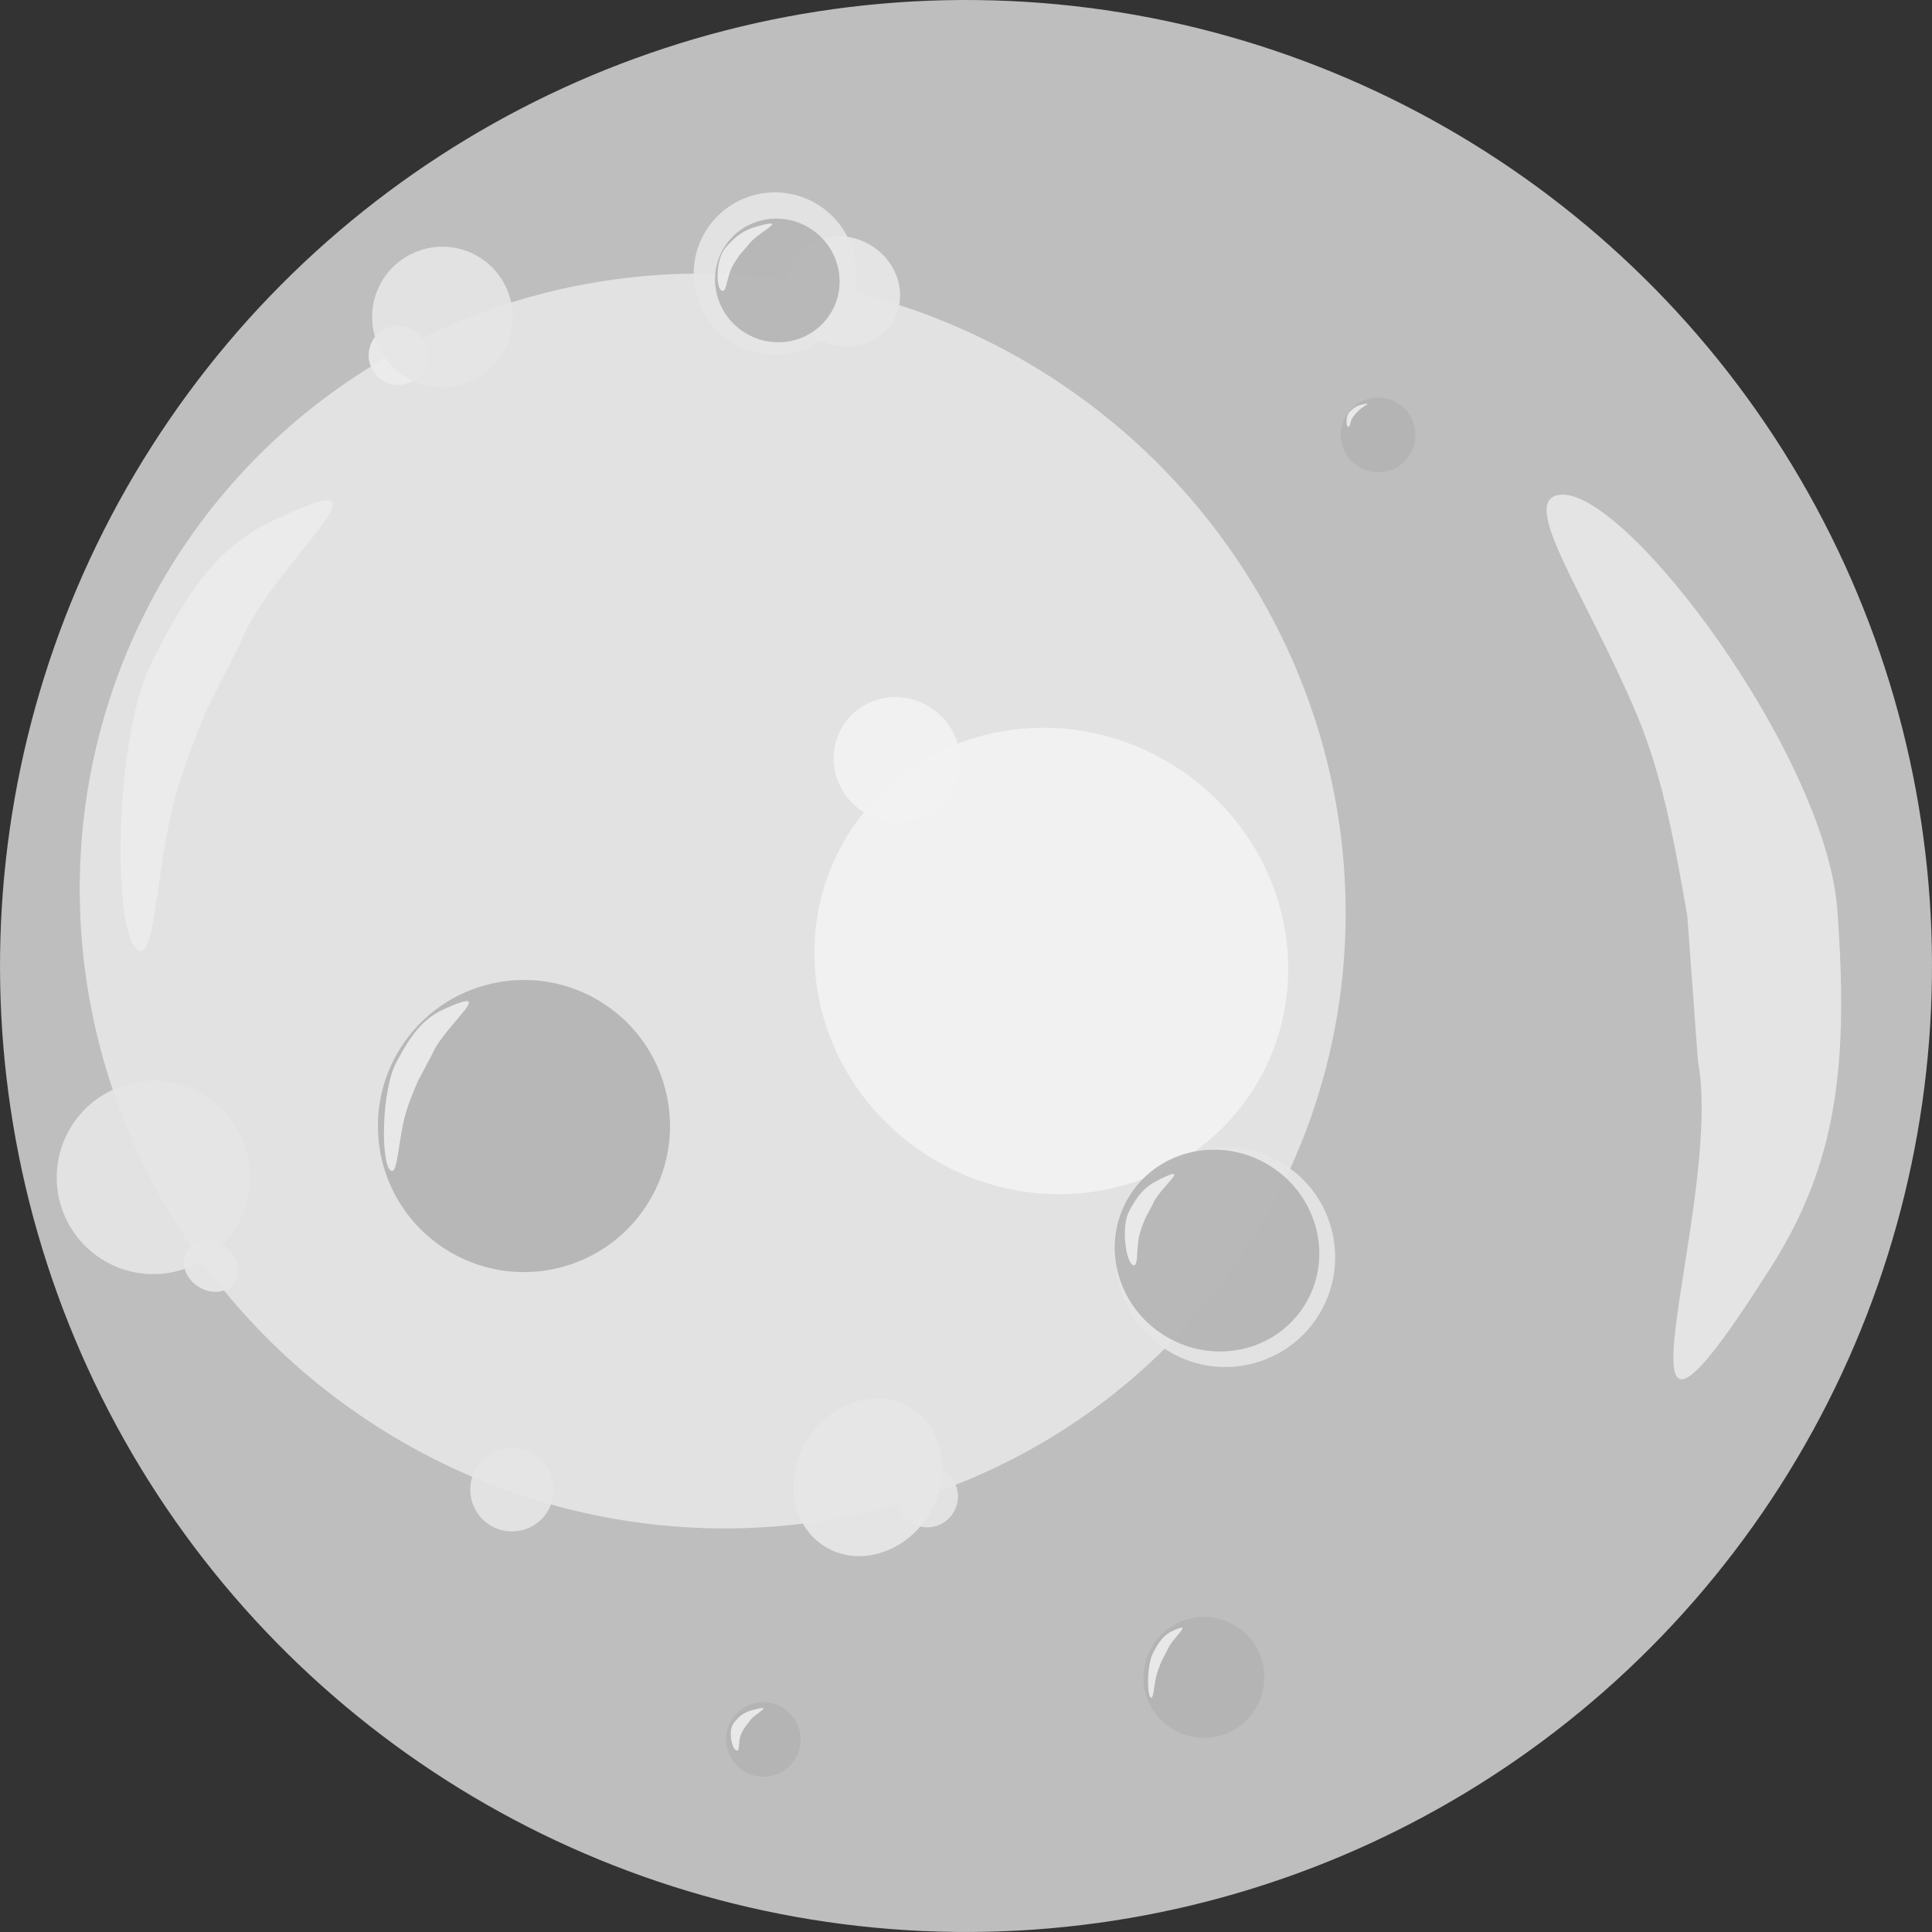 <?xml version="1.0" encoding="UTF-8" standalone="no"?>
<svg
   xmlns:dc="http://purl.org/dc/elements/1.1/"
   xmlns:cc="http://creativecommons.org/ns#"
   xmlns:rdf="http://www.w3.org/1999/02/22-rdf-syntax-ns#"
   xmlns:svg="http://www.w3.org/2000/svg"
   xmlns="http://www.w3.org/2000/svg"
   xmlns:sodipodi="http://sodipodi.sourceforge.net/DTD/sodipodi-0.dtd"
   xmlns:inkscape="http://www.inkscape.org/namespaces/inkscape"
   width="117.551mm"
   height="117.551mm"
   viewBox="0 0 117.551 117.551"
   version="1.1"
   id="svg8"

   inkscape:version="0.92.3 (2405546, 2018-03-11)"
   sodipodi:docname="moon.svg">
  <rect x="0" y="0" width="117.551" height="117.551" fill="#333333" stroke="none"/>
  <sodipodi:namedview
     pagecolor="#ffffff"
     bordercolor="#666666"
     borderopacity="1"
     objecttolerance="10"
     gridtolerance="10"
     guidetolerance="10"
     inkscape:pageopacity="0"
     inkscape:pageshadow="2"
     inkscape:window-width="1920"
     inkscape:window-height="1027"
     id="namedview873"
     showgrid="false"
     inkscape:zoom="1.0623795"
     inkscape:cx="99.193212"
     inkscape:cy="209.5471"
     inkscape:window-x="-8"
     inkscape:window-y="-8"
     inkscape:window-maximized="1"
     inkscape:current-layer="layer1"
     fit-margin-top="0"
     fit-margin-left="0"
     fit-margin-right="0"
     fit-margin-bottom="0"

     inkscape:pagecheckerboard="true"
     showborder="false" />
  <defs
     id="defs2" />
  <g
     inkscape:label="Layer 1"
     inkscape:groupmode="layer"
     id="layer1"
     transform="translate(-45.735,-86.845)">
    <g
       id="g1475">
      <circle
         transform="rotate(-147.447)"
         r="58.775"
         cy="-66.507"
         cx="-166.447"
         id="path815"
         style="opacity:0.905;fill:#cccccc;fill-opacity:1;stroke:none;stroke-width:0.1;stroke-linecap:round;stroke-linejoin:round;stroke-miterlimit:4;stroke-dasharray:none;stroke-opacity:1" />
      <ellipse
         transform="rotate(-147.447)"
         ry="37.941"
         rx="38.743"
         cy="-71.467"
         cx="-151.328"
         id="path817"
         style="opacity:0.905;fill:#e6e6e6;fill-opacity:1;stroke:none;stroke-width:0.099;stroke-linecap:round;stroke-linejoin:round;stroke-miterlimit:4;stroke-dasharray:none;stroke-opacity:1" />
      <circle
         transform="rotate(-147.447)"
         r="2.539"
         cy="-108.23"
         cx="-160.308"
         id="path821"
         style="opacity:0.905;fill:#e6e6e6;fill-opacity:1;stroke:none;stroke-width:0.1;stroke-linecap:round;stroke-linejoin:round;stroke-miterlimit:4;stroke-dasharray:none;stroke-opacity:1" />
      <circle
         transform="rotate(-147.447)"
         r="1.871"
         cy="-94.989"
         cx="-181.828"
         id="path823"
         style="opacity:0.905;fill:#e6e6e6;fill-opacity:1;stroke:none;stroke-width:0.1;stroke-linecap:round;stroke-linejoin:round;stroke-miterlimit:4;stroke-dasharray:none;stroke-opacity:1" />
      <circle
         transform="rotate(-147.447)"
         r="6.682"
         cy="-72.95"
         cx="-189.28"
         id="path825"
         style="opacity:0.905;fill:#e6e6e6;fill-opacity:1;stroke:none;stroke-width:0.1;stroke-linecap:round;stroke-linejoin:round;stroke-miterlimit:4;stroke-dasharray:none;stroke-opacity:1" />
      <circle
         transform="rotate(-147.447)"
         r="5.88"
         cy="-103.959"
         cx="-131.694"
         id="path831"
         style="opacity:0.905;fill:#e6e6e6;fill-opacity:1;stroke:none;stroke-width:0.1;stroke-linecap:round;stroke-linejoin:round;stroke-miterlimit:4;stroke-dasharray:none;stroke-opacity:1" />
      <circle
         transform="rotate(-147.447)"
         r="1.804"
         cy="-53.779"
         cx="-117.339"
         id="path833"
         style="opacity:0.905;fill:#ececec;fill-opacity:1;stroke:none;stroke-width:0.1;stroke-linecap:round;stroke-linejoin:round;stroke-miterlimit:4;stroke-dasharray:none;stroke-opacity:1" />
      <circle
         transform="rotate(-147.447)"
         r="4.276"
         cy="-50.366"
         cx="-118.346"
         id="path835"
         style="opacity:0.905;fill:#e6e6e6;fill-opacity:1;stroke:none;stroke-width:0.1;stroke-linecap:round;stroke-linejoin:round;stroke-miterlimit:4;stroke-dasharray:none;stroke-opacity:1" />
      <circle
         transform="rotate(-147.447)"
         r="4.944"
         cy="-37.254"
         cx="-133.982"
         id="path837"
         style="opacity:0.905;fill:#e6e6e6;fill-opacity:1;stroke:none;stroke-width:0.1;stroke-linecap:round;stroke-linejoin:round;stroke-miterlimit:4;stroke-dasharray:none;stroke-opacity:1" />
      <circle
         transform="rotate(-147.447)"
         r="8.887"
         cy="-89.187"
         cx="-149.016"
         id="path847"
         style="opacity:0.905;fill:#b3b3b3;fill-opacity:1;stroke:none;stroke-width:0.1;stroke-linecap:round;stroke-linejoin:round;stroke-miterlimit:4;stroke-dasharray:none;stroke-opacity:1" />
      <circle
         transform="rotate(-147.447)"
         r="3.675"
         cy="-95.201"
         cx="-201.935"
         id="path851"
         style="opacity:0.905;fill:#b3b3b3;fill-opacity:1;stroke:none;stroke-width:0.1;stroke-linecap:round;stroke-linejoin:round;stroke-miterlimit:4;stroke-dasharray:none;stroke-opacity:1" />
      <circle
         transform="rotate(-147.447)"
         r="2.272"
         cy="-25.777"
         cx="-170.197"
         id="path855"
         style="opacity:0.905;fill:#b3b3b3;fill-opacity:1;stroke:none;stroke-width:0.1;stroke-linecap:round;stroke-linejoin:round;stroke-miterlimit:4;stroke-dasharray:none;stroke-opacity:1" />
      <circle
         transform="rotate(-147.447)"
         r="2.268"
         cy="-112.809"
         cx="-181.377"
         id="path857"
         style="opacity:0.905;fill:#b3b3b3;fill-opacity:1;stroke:none;stroke-width:0.1;stroke-linecap:round;stroke-linejoin:round;stroke-miterlimit:4;stroke-dasharray:none;stroke-opacity:1" />
      <ellipse
         transform="rotate(-147.447)"
         ry="14.032"
         rx="14.566"
         cy="-63.457"
         cx="-170.657"
         id="path869"
         style="opacity:0.937;fill:#f2f2f2;fill-opacity:1;stroke:none;stroke-width:0.1;stroke-linecap:round;stroke-linejoin:round;stroke-miterlimit:4;stroke-dasharray:none;stroke-opacity:1" />
      <ellipse
         transform="rotate(-147.447)"
         ry="4.961"
         rx="4.347"
         cy="-95.942"
         cx="-178.164"
         id="path895"
         style="opacity:0.937;fill:#e6e6e6;fill-opacity:1;stroke:none;stroke-width:0.1;stroke-linecap:round;stroke-linejoin:round;stroke-miterlimit:4;stroke-dasharray:none;stroke-opacity:1" />
      <ellipse
         transform="rotate(-147.447)"
         ry="1.453"
         rx="1.736"
         cy="-106.634"
         cx="-137.569"
         id="path897"
         style="opacity:0.937;fill:#e6e6e6;fill-opacity:1;stroke:none;stroke-width:0.035;stroke-linecap:round;stroke-linejoin:round;stroke-miterlimit:4;stroke-dasharray:none;stroke-opacity:1" />
      <ellipse
         transform="rotate(-147.447)"
         ry="3.274"
         rx="3.541"
         cy="-35.934"
         cx="-138.058"
         id="path903"
         style="opacity:0.937;fill:#e6e6e6;fill-opacity:1;stroke:none;stroke-width:0.1;stroke-linecap:round;stroke-linejoin:round;stroke-miterlimit:4;stroke-dasharray:none;stroke-opacity:1" />
      <ellipse
         transform="rotate(-147.447)"
         ry="3.742"
         rx="3.809"
         cy="-37.526"
         cx="-134.326"
         id="path845"
         style="opacity:0.905;fill:#b3b3b3;fill-opacity:1;stroke:none;stroke-width:0.09;stroke-linecap:round;stroke-linejoin:round;stroke-miterlimit:4;stroke-dasharray:none;stroke-opacity:1" />
      <ellipse
         transform="rotate(-147.447)"
         ry="6.08"
         rx="6.281"
         cy="-72.884"
         cx="-188.638"
         id="path841"
         style="opacity:0.905;fill:#b3b3b3;fill-opacity:1;stroke:none;stroke-width:0.1;stroke-linecap:round;stroke-linejoin:round;stroke-miterlimit:4;stroke-dasharray:none;stroke-opacity:1" />
      <ellipse
         transform="rotate(-147.447)"
         ry="3.78"
         rx="3.874"
         cy="-58.192"
         cx="-156.147"
         id="path907"
         style="opacity:0.937;fill:#f2f2f2;fill-opacity:1;stroke:none;stroke-width:0.1;stroke-linecap:round;stroke-linejoin:round;stroke-miterlimit:4;stroke-dasharray:none;stroke-opacity:1" />
      <path
         sodipodi:nodetypes="cssssc"
         inkscape:connector-curvature="0"
         id="path911"
         d="m 148.396,142.552 c -0.726,-4.114 -1.448,-8.402 -3.114,-12.333 -3.067,-7.237 -7.22,-12.975 -4.635,-13.27 3.989,-0.456 16.191,15.853 16.879,25.255 0.688,9.401 -8.9e-4,15.371 -4.018,21.713 -11.253,17.766 -2.793,-3.621 -4.465,-12.53"
         style="opacity:0.937;fill:#e6e6e6;fill-opacity:1;stroke:none;stroke-width:0.153;stroke-linecap:round;stroke-linejoin:round;stroke-miterlimit:4;stroke-dasharray:none;stroke-opacity:1" />
      <path
         style="opacity:0.937;fill:#ececec;fill-opacity:1;stroke:none;stroke-width:0.077;stroke-linecap:round;stroke-linejoin:round;stroke-miterlimit:4;stroke-dasharray:none;stroke-opacity:1"
         d="m 58.241,130.176 c -0.85,2.138 -1.749,4.355 -2.222,6.738 -0.872,4.388 -0.963,8.468 -1.943,7.699 -1.513,-1.186 -1.394,-12.922 0.888,-17.469 2.282,-4.547 4.124,-7.041 7.226,-8.542 8.69,-4.205 0.003,2.635 -1.804,7.301"
         id="path914"
         inkscape:connector-curvature="0"
         sodipodi:nodetypes="cssssc" />
      <path
         sodipodi:nodetypes="cssssc"
         inkscape:connector-curvature="0"
         id="path1429"
         d="m 71.165,152.614 c -0.34,0.806 -0.7,1.642 -0.889,2.54 -0.349,1.654 -0.385,3.192 -0.778,2.902 -0.606,-0.447 -0.558,-4.871 0.355,-6.586 0.913,-1.714 1.65,-2.654 2.892,-3.22 3.478,-1.585 10e-4,0.993 -0.722,2.752"
         style="opacity:0.937;fill:#ececec;fill-opacity:1;stroke:none;stroke-width:0.03;stroke-linecap:round;stroke-linejoin:round;stroke-miterlimit:4;stroke-dasharray:none;stroke-opacity:1" />
      <path
         style="opacity:0.937;fill:#ececec;fill-opacity:1;stroke:none;stroke-width:0.018;stroke-linecap:round;stroke-linejoin:round;stroke-miterlimit:4;stroke-dasharray:none;stroke-opacity:1"
         d="m 115.418,160.97 c -0.173,0.432 -0.357,0.88 -0.419,1.342 -0.115,0.85 -0.025,1.61 -0.316,1.508 -0.449,-0.157 -0.747,-2.337 -0.249,-3.275 0.498,-0.938 0.933,-1.477 1.741,-1.885 2.265,-1.142 0.075,0.488 -0.289,1.429"
         id="path1431"
         inkscape:connector-curvature="0"
         sodipodi:nodetypes="cssssc" />
      <path
         style="opacity:0.937;fill:#ececec;fill-opacity:1;stroke:none;stroke-width:0.01;stroke-linecap:round;stroke-linejoin:round;stroke-miterlimit:4;stroke-dasharray:none;stroke-opacity:1"
         d="m 91.022,191.985 c -0.114,0.202 -0.234,0.411 -0.275,0.636 -0.074,0.414 -0.012,0.799 -0.205,0.727 -0.298,-0.112 -0.503,-1.219 -0.175,-1.649 0.328,-0.429 0.615,-0.664 1.151,-0.806 1.501,-0.397 0.051,0.249 -0.188,0.689"
         id="path1435"
         inkscape:connector-curvature="0"
         sodipodi:nodetypes="cssssc" />
      <path
         style="opacity:0.937;fill:#ececec;fill-opacity:1;stroke:none;stroke-width:0.012;stroke-linecap:round;stroke-linejoin:round;stroke-miterlimit:4;stroke-dasharray:none;stroke-opacity:1"
         d="m 116.423,187.885 c -0.137,0.332 -0.283,0.677 -0.359,1.047 -0.141,0.682 -0.156,1.316 -0.314,1.196 -0.245,-0.184 -0.225,-2.008 0.144,-2.714 0.369,-0.707 0.666,-1.094 1.168,-1.327 1.404,-0.653 4e-4,0.409 -0.292,1.134"
         id="path1439"
         inkscape:connector-curvature="0"
         sodipodi:nodetypes="cssssc" />
      <path
         style="opacity:0.937;fill:#ececec;fill-opacity:1;stroke:none;stroke-width:0.015;stroke-linecap:round;stroke-linejoin:round;stroke-miterlimit:4;stroke-dasharray:none;stroke-opacity:1"
         d="m 90.725,102.372 c -0.219,0.32 -0.45,0.652 -0.572,1.008 -0.225,0.656 -0.248,1.267 -0.501,1.152 -0.39,-0.177 -0.359,-1.933 0.229,-2.614 0.588,-0.68 1.062,-1.054 1.861,-1.278 2.238,-0.629 6.14e-4,0.394 -0.465,1.092"
         id="path1441"
         inkscape:connector-curvature="0"
         sodipodi:nodetypes="cssssc" />
      <path
         sodipodi:nodetypes="cssssc"
         inkscape:connector-curvature="0"
         id="path1443"
         d="m 128.17,112.07 c -0.084,0.111 -0.172,0.225 -0.219,0.348 -0.086,0.227 -0.095,0.438 -0.191,0.398 -0.149,-0.061 -0.137,-0.668 0.087,-0.903 0.225,-0.235 0.406,-0.364 0.712,-0.442 0.856,-0.217 2.3e-4,0.136 -0.178,0.377"
         style="opacity:0.937;fill:#ececec;fill-opacity:1;stroke:none;stroke-width:0.006;stroke-linecap:round;stroke-linejoin:round;stroke-miterlimit:4;stroke-dasharray:none;stroke-opacity:1" />
    </g>
  </g>
</svg>
